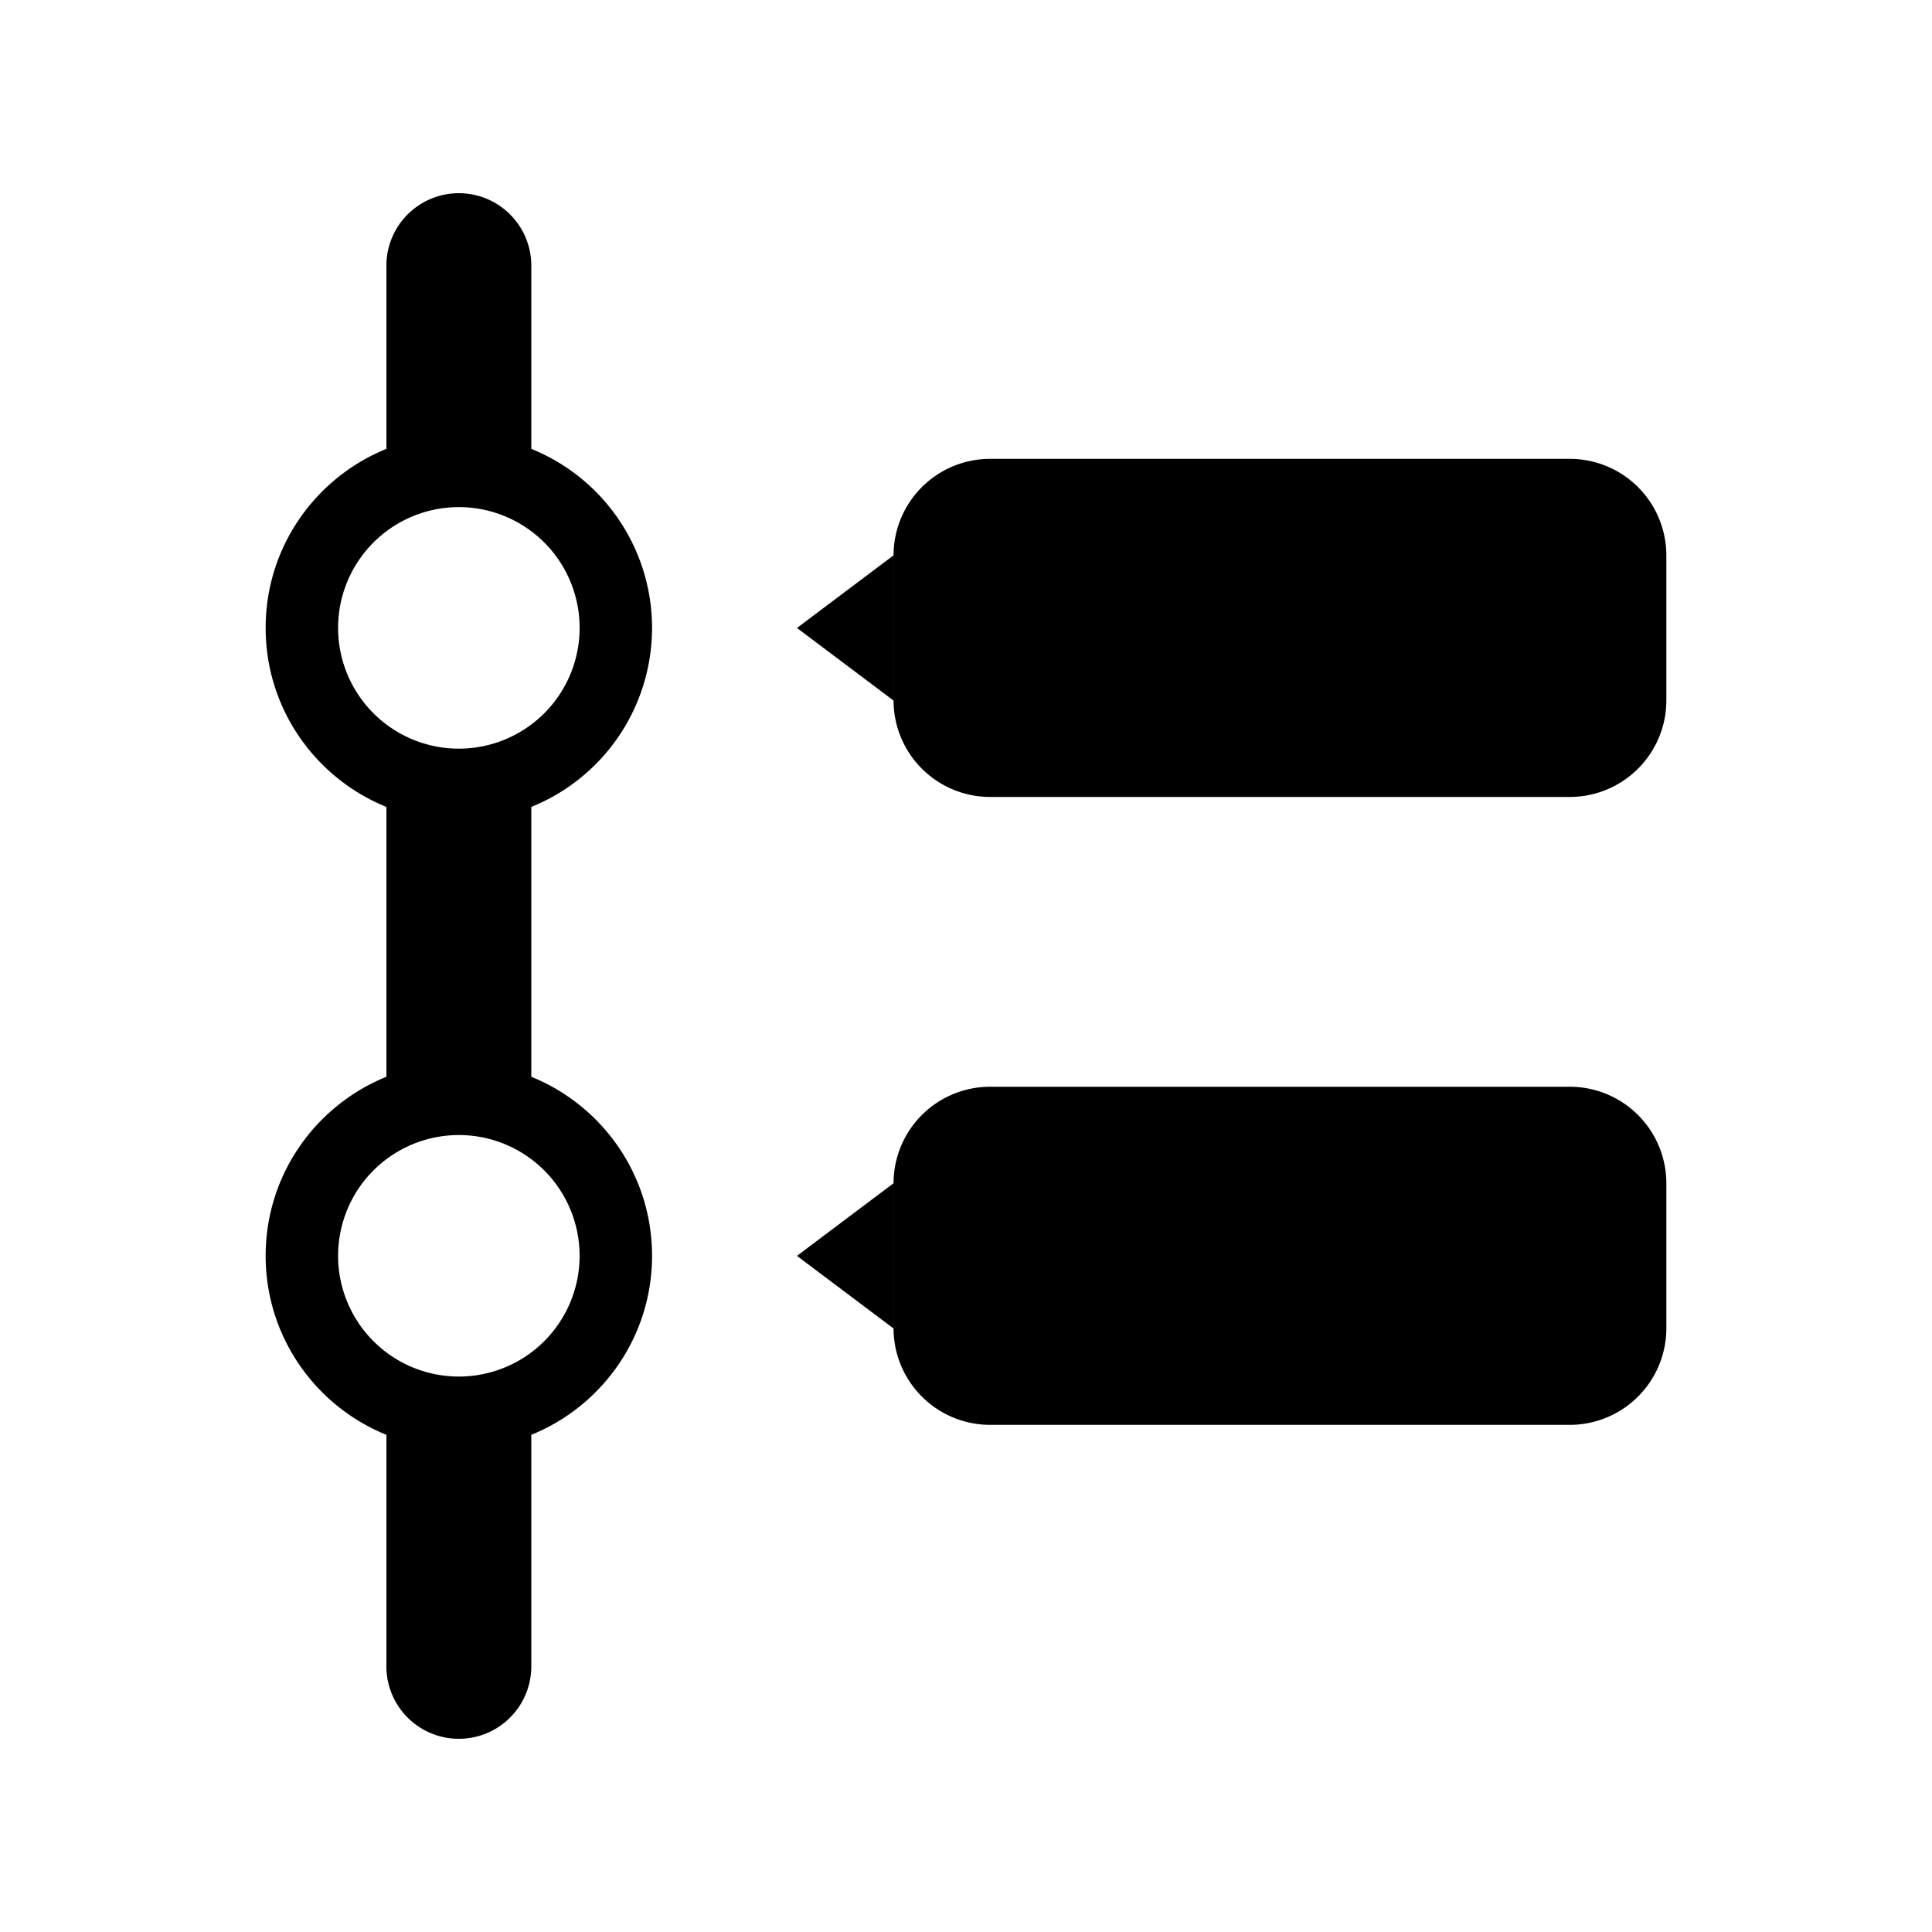 <?xml version="1.0" standalone="no"?><!DOCTYPE svg PUBLIC "-//W3C//DTD SVG 1.1//EN" "http://www.w3.org/Graphics/SVG/1.1/DTD/svg11.dtd"><svg t="1547176424806" viewBox="0 0 1024 1024" version="1.1" xmlns="http://www.w3.org/2000/svg" p-id="67948" xmlns:xlink="http://www.w3.org/1999/xlink" width="200" height="200"><defs><style type="text/css"></style></defs><path d="M473.587 704.115v-76.954l-51.174 38.477 51.174 38.477zM832 243.2H524.8a51.2 51.2 0 0 0-51.2 51.2v76.8a51.2 51.2 0 0 0 51.2 51.2h307.2a51.2 51.2 0 0 0 51.2-51.2v-76.8a51.2 51.2 0 0 0-51.2-51.2z m-486.4 89.6a102.374 102.374 0 0 0-64-94.886V140.8a38.4 38.4 0 1 0-76.8 0v97.114c-37.517 15.206-64 51.93-64 94.886s26.483 79.693 64 94.886v143.027c-37.517 15.206-64 51.93-64 94.886s26.483 79.693 64 94.886V883.2a38.4 38.4 0 1 0 76.8 0v-122.714c37.517-15.206 64-51.93 64-94.886s-26.483-79.693-64-94.886V427.686A102.374 102.374 0 0 0 345.6 332.8z m-38.4 332.8a64 64 0 1 1-128 0 64 64 0 0 1 128 0z m-64-268.8a64 64 0 1 1 0.013-128.013A64 64 0 0 1 243.2 396.8z m230.387-25.498v-76.941l-51.174 38.477 51.174 38.464zM832 576H524.8a51.2 51.2 0 0 0-51.2 51.2v76.8a51.2 51.2 0 0 0 51.2 51.2h307.2a51.2 51.2 0 0 0 51.2-51.2v-76.8a51.2 51.2 0 0 0-51.2-51.2z" p-id="67949"></path></svg>
<!-- 流程 -->